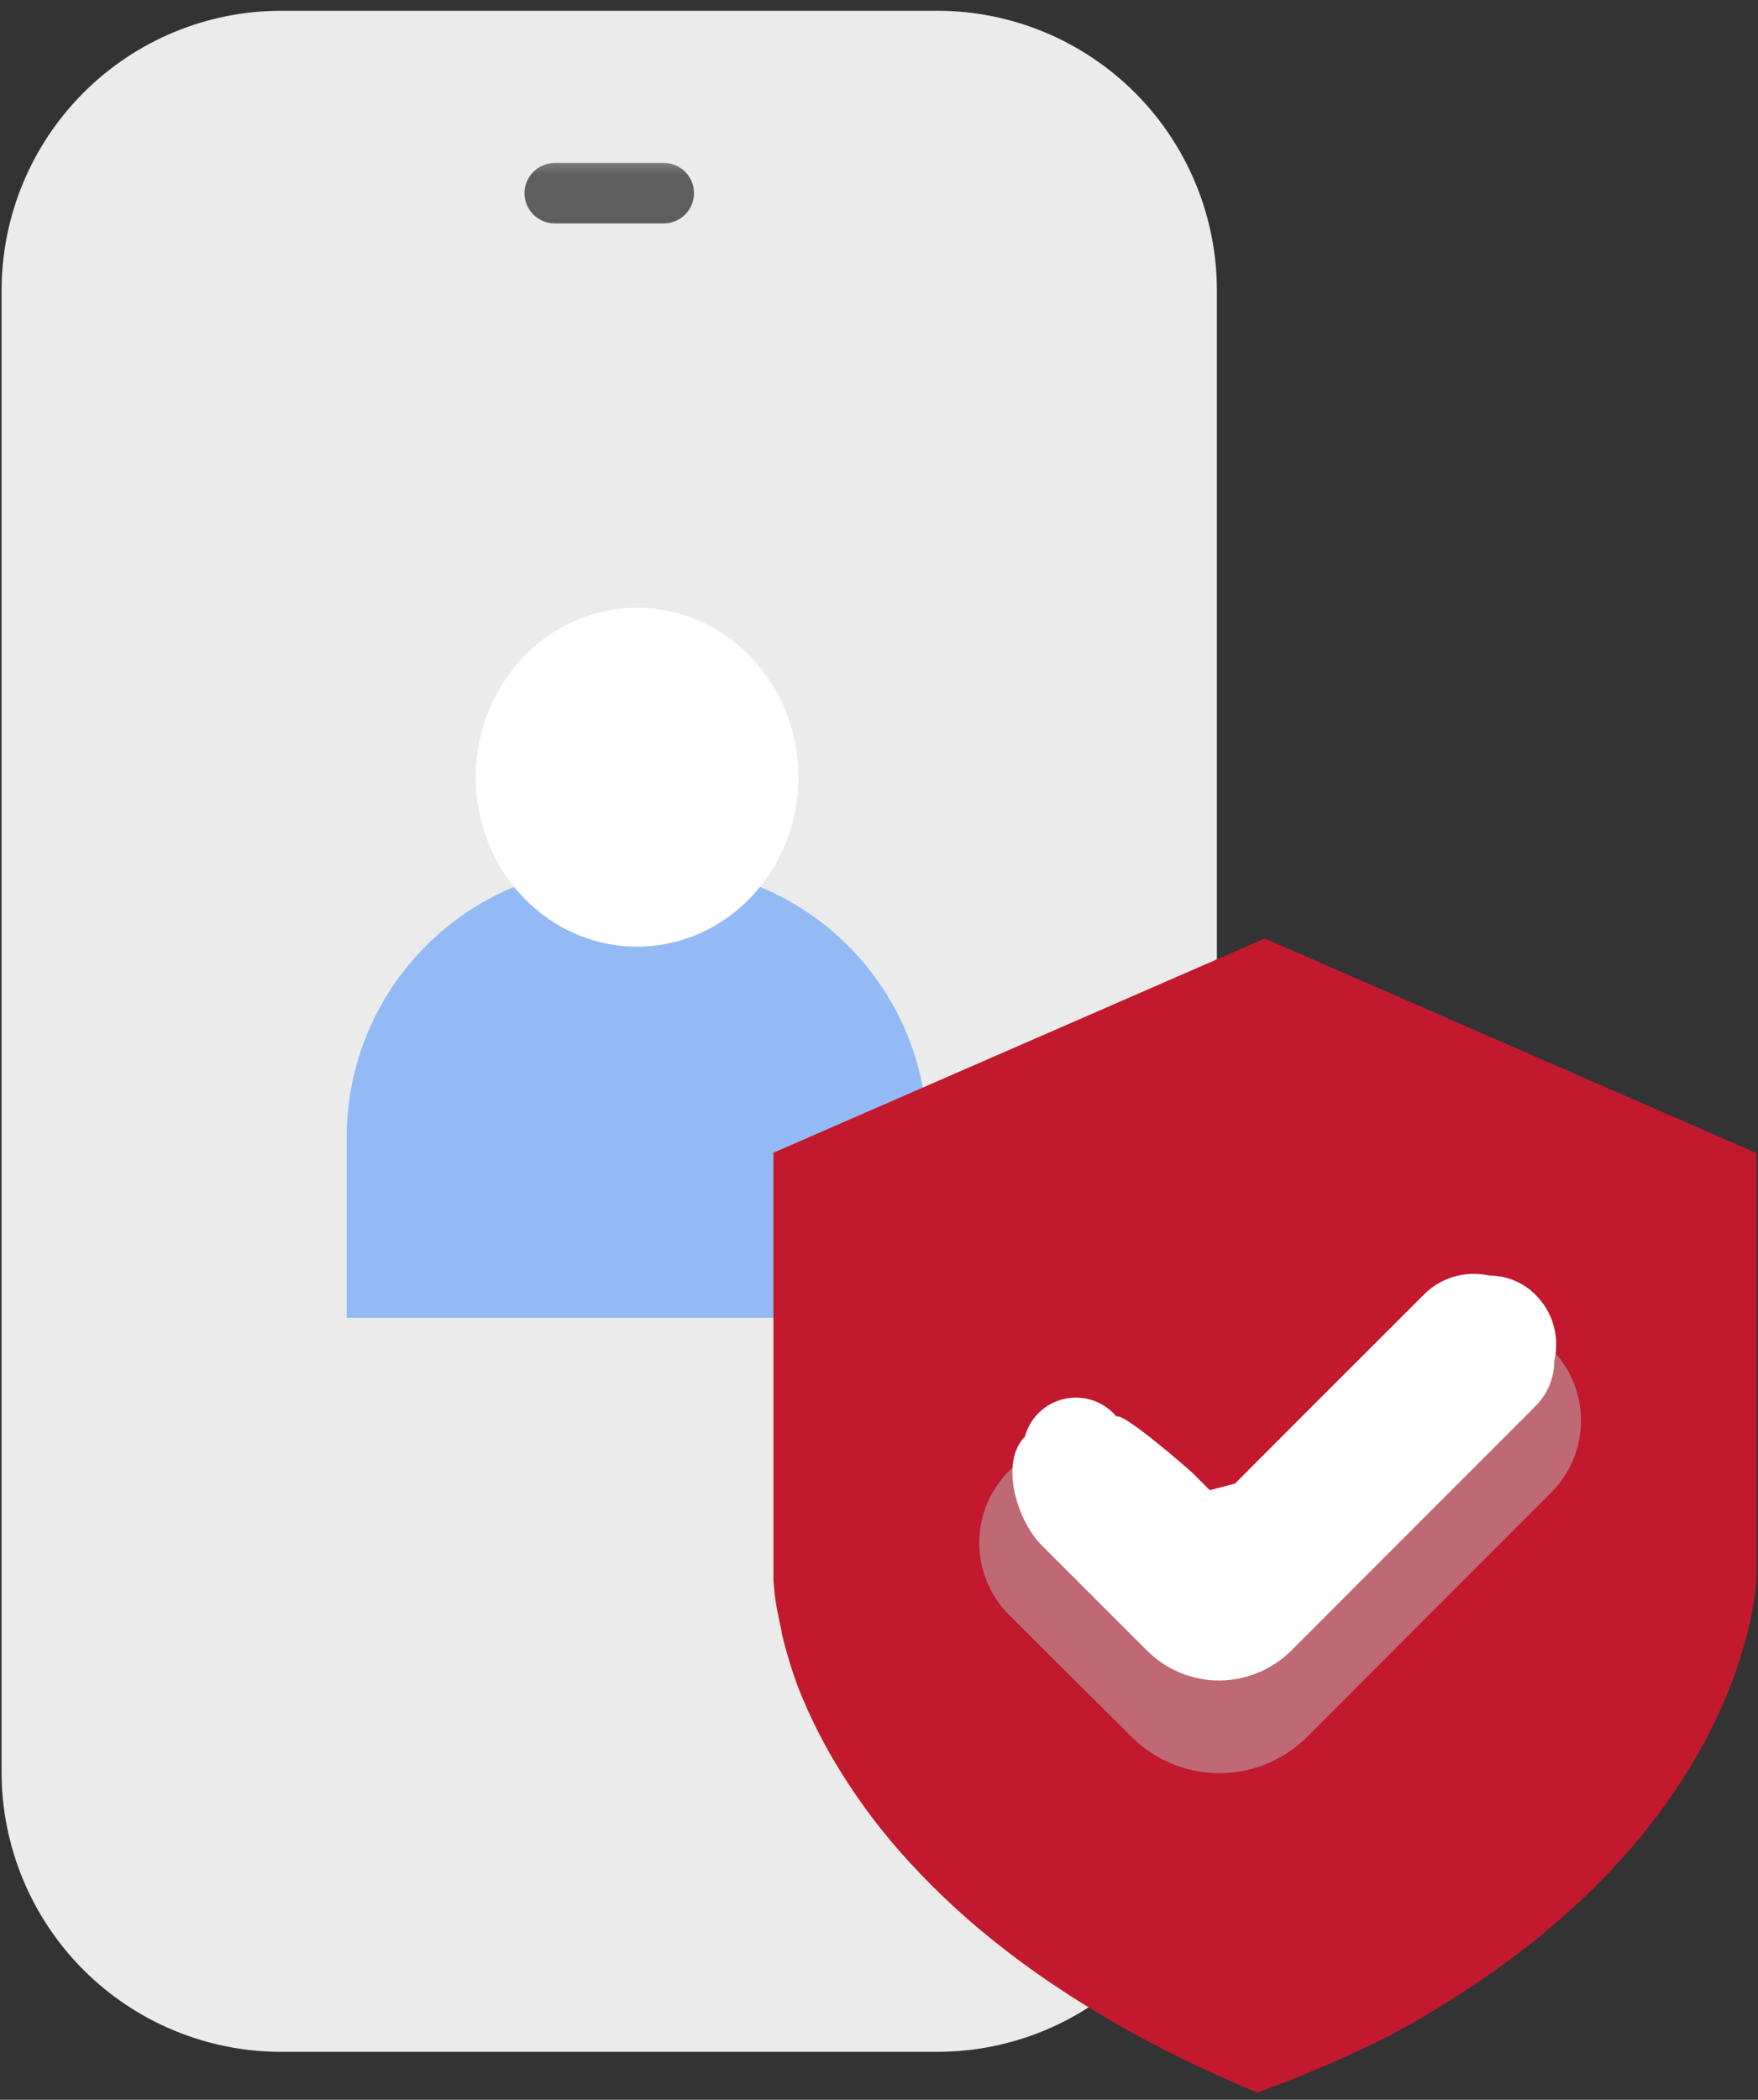 <svg width="98" height="117" viewBox="0 0 98 117" fill="none" xmlns="http://www.w3.org/2000/svg">
<rect x="0" y="0" width="98" height="117" fill="#333333" stroke="none"/>
<path d="M52.264 114.329H15.67C11.538 114.327 7.576 112.685 4.654 109.763C1.733 106.841 0.09 102.879 0.088 98.748V16.182C0.09 12.05 1.733 8.088 4.654 5.167C7.576 2.245 11.538 0.602 15.67 0.6H52.264C56.394 0.605 60.353 2.248 63.273 5.17C66.193 8.091 67.834 12.052 67.836 16.182V98.757C67.832 102.885 66.189 106.844 63.27 109.763C60.35 112.682 56.392 114.325 52.264 114.329Z" fill="#EBEBEB"/>
<path style="mix-blend-mode:multiply" opacity="0.6" d="M38.688 10.76C38.688 11.207 38.511 11.636 38.196 11.952C37.881 12.269 37.453 12.448 37.007 12.45H30.929C30.48 12.45 30.05 12.273 29.733 11.956C29.416 11.639 29.238 11.209 29.238 10.76V10.76C29.241 10.313 29.42 9.886 29.736 9.571C30.053 9.256 30.482 9.079 30.929 9.079H37.007C37.453 9.079 37.88 9.256 38.196 9.571C38.511 9.887 38.688 10.314 38.688 10.76V10.76Z" fill="url(#paint0_linear_2518_7867)"/>
<path d="M51.697 63.363C51.699 61.38 51.308 59.415 50.546 57.582C49.785 55.749 48.668 54.083 47.26 52.68C45.852 51.276 44.179 50.163 42.339 49.404C40.498 48.644 38.525 48.253 36.533 48.253H34.506C32.512 48.252 30.538 48.641 28.696 49.4C26.854 50.159 25.18 51.272 23.771 52.675C22.361 54.079 21.243 55.745 20.481 57.579C19.719 59.413 19.328 61.379 19.329 63.363V73.428H51.697V63.363Z" fill="#93BAF4"/>
<g style="mix-blend-mode:soft-light">
<path d="M44.505 43.308C44.505 45.175 43.977 47.001 42.989 48.554C42 50.107 40.595 51.317 38.952 52.031C37.308 52.745 35.5 52.931 33.755 52.566C32.011 52.201 30.409 51.3 29.152 49.979C27.895 48.657 27.039 46.974 26.694 45.142C26.348 43.31 26.528 41.411 27.21 39.686C27.893 37.961 29.047 36.488 30.527 35.452C32.007 34.416 33.747 33.864 35.526 33.867C36.706 33.867 37.874 34.111 38.965 34.586C40.055 35.06 41.045 35.756 41.879 36.633C42.713 37.51 43.374 38.55 43.825 39.696C44.275 40.841 44.506 42.068 44.505 43.308V43.308Z" fill="white"/>
</g>
<g style="mix-blend-mode:multiply">
<path d="M43.066 64.251L70.505 52.291L97.912 64.251V87.984C97.902 88.225 97.88 88.465 97.845 88.704C97.754 89.438 97.617 90.166 97.436 90.884C97.153 92.007 96.796 93.111 96.368 94.187C95.794 95.611 95.108 96.987 94.316 98.302C93.131 100.268 91.75 102.109 90.195 103.797C89.083 105.01 87.896 106.151 86.642 107.216C85.958 107.827 85.237 108.382 84.499 108.938C83.76 109.493 83.119 109.951 82.392 110.446C80.787 111.53 79.128 112.533 77.422 113.45C75.041 114.637 72.595 115.689 70.096 116.6V116.6C69.076 116.179 68.069 115.739 67.092 115.281C65.608 114.592 64.179 113.859 62.818 113.102C61.129 112.153 59.527 111.154 58.013 110.104C57.366 109.652 56.737 109.194 56.132 108.724C54.191 107.243 52.383 105.594 50.729 103.797C49.171 102.111 47.79 100.27 46.608 98.302C45.816 96.987 45.13 95.611 44.556 94.187C44.157 93.141 43.829 92.07 43.573 90.981C43.577 90.953 43.577 90.924 43.573 90.896C43.359 89.992 43.237 89.272 43.176 88.802C43.179 88.771 43.179 88.741 43.176 88.71C43.121 88.258 43.115 88.002 43.115 87.99V64.251H43.066Z" fill="#C2192E"/>
</g>
<g style="mix-blend-mode:color-burn" opacity="0.5">
<path d="M67.958 98.802C66.125 98.795 64.37 98.065 63.073 96.769V96.769L56.241 89.968C55.183 88.906 54.589 87.468 54.589 85.969C54.589 84.469 55.183 83.031 56.241 81.969V81.969C56.766 81.444 57.39 81.027 58.076 80.743C58.762 80.459 59.497 80.312 60.24 80.312C60.983 80.312 61.718 80.459 62.405 80.743C63.091 81.027 63.714 81.444 64.239 81.969V81.969L67.958 85.688L71.658 81.969L78.484 75.162C79.544 74.103 80.981 73.508 82.48 73.508C83.978 73.508 85.416 74.103 86.476 75.162V75.162C87.001 75.687 87.418 76.31 87.702 76.996C87.987 77.683 88.133 78.418 88.133 79.161C88.133 79.904 87.987 80.639 87.702 81.325C87.418 82.012 87.001 82.635 86.476 83.16V83.16L79.674 89.962L72.879 96.769C71.582 98.065 69.827 98.795 67.994 98.802H67.958Z" fill="#BABABA"/>
</g>
<path d="M67.94 93.637C66.439 93.631 65.002 93.032 63.941 91.971L58.074 86.109C56.663 84.699 55.723 81.463 57.133 80.052C57.273 79.531 57.554 79.058 57.945 78.686C58.336 78.313 58.822 78.055 59.35 77.941C59.878 77.826 60.427 77.859 60.937 78.035C61.447 78.212 61.9 78.525 62.244 78.941C62.549 78.636 66.249 81.841 66.554 82.147L67.439 83.032L68.844 82.666L72.562 78.941L79.37 72.14C79.839 71.665 80.422 71.319 81.063 71.133C81.704 70.947 82.382 70.928 83.033 71.077C83.508 71.076 83.979 71.17 84.418 71.352C84.858 71.535 85.256 71.802 85.591 72.14C86.066 72.609 86.413 73.192 86.598 73.833C86.783 74.475 86.8 75.153 86.647 75.803C86.649 76.277 86.557 76.747 86.376 77.185C86.194 77.623 85.928 78.021 85.591 78.355L78.784 85.163L71.982 91.971C70.922 93.026 69.491 93.624 67.995 93.637H67.946H67.94Z" fill="white"/>
<defs>
<linearGradient id="paint0_linear_2518_7867" x1="33.968" y1="6.453" x2="33.968" y2="9.762" gradientUnits="userSpaceOnUse">
<stop stop-color="white"/>
<stop offset="1"/>
</linearGradient>
</defs>
</svg>
